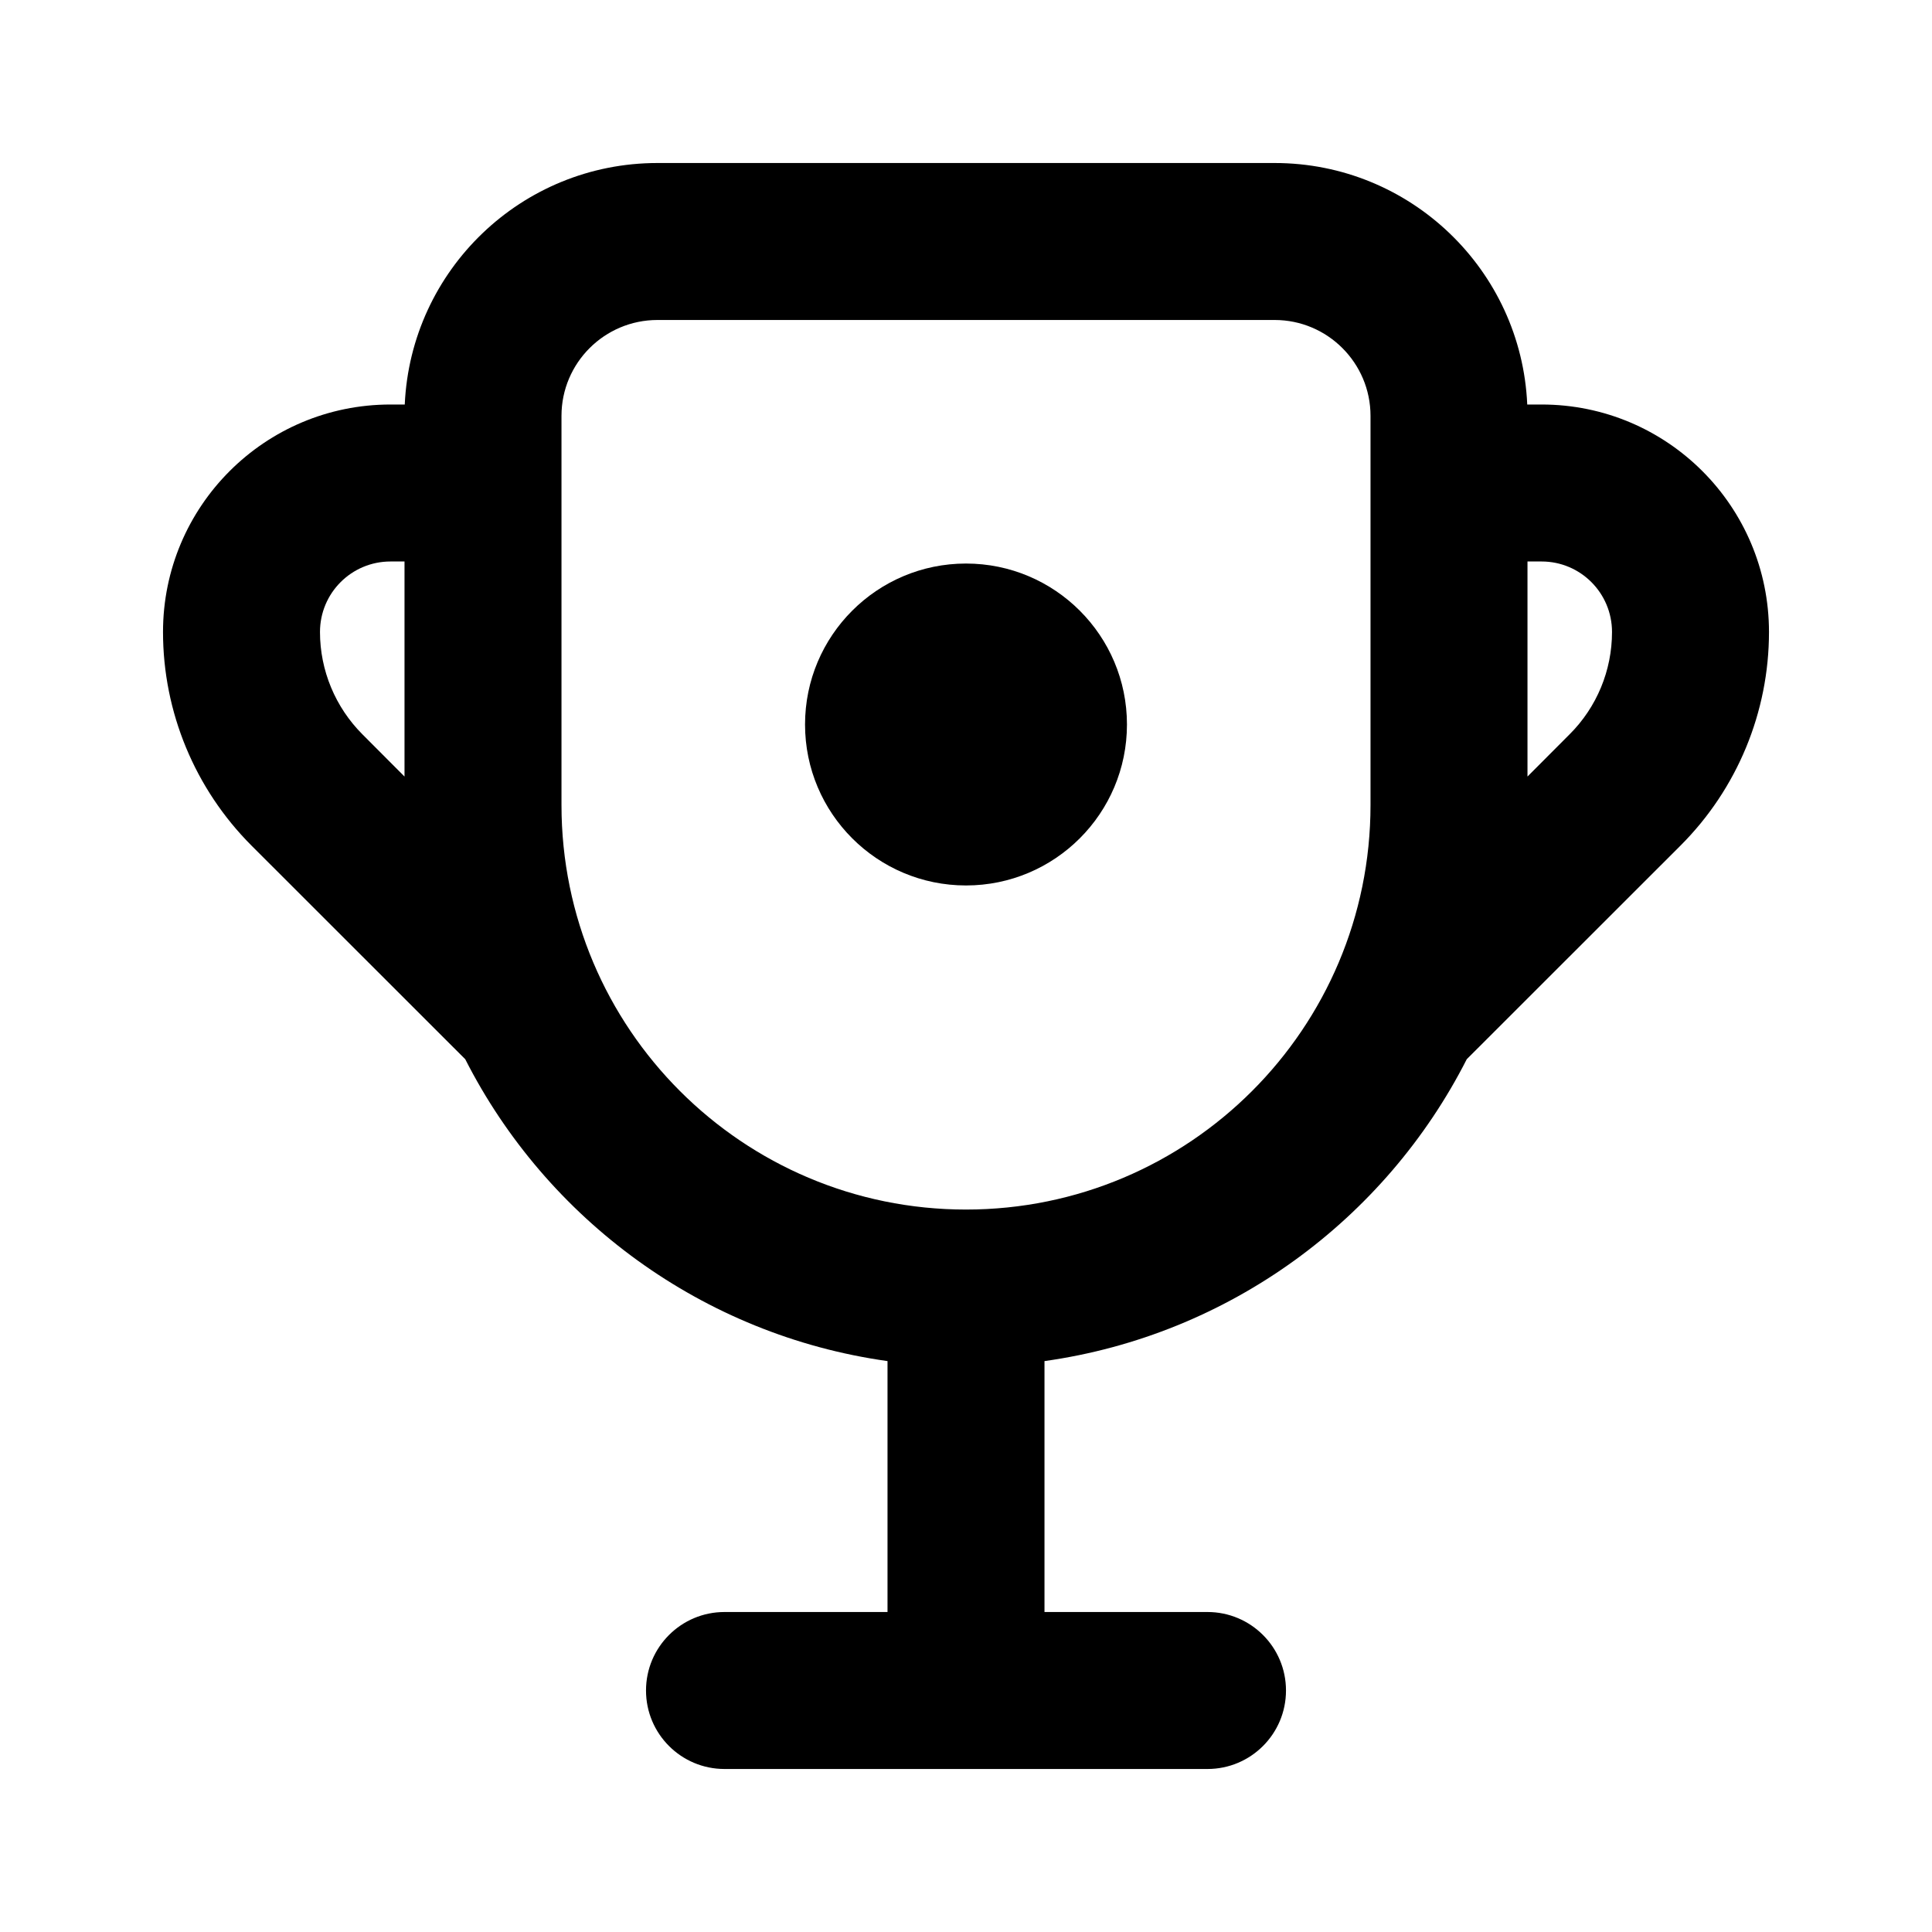 <svg width="16" height="16" viewBox="0 0 16 16" fill="none" xmlns="http://www.w3.org/2000/svg">
<path d="M9.333 6C9.333 6.736 8.736 7.333 8 7.333C7.264 7.333 6.667 6.736 6.667 6C6.667 5.264 7.264 4.667 8 4.667C8.736 4.667 9.333 5.264 9.333 6Z" fill="black"/>
<path fill-rule="evenodd" clip-rule="evenodd" d="M5.445 1.35C4.319 1.35 3.402 2.237 3.352 3.35H3.234C2.193 3.35 1.35 4.193 1.35 5.234C1.35 5.897 1.614 6.533 2.082 7.002L3.853 8.772C4.527 10.098 5.819 11.057 7.35 11.272V13.35H6C5.641 13.35 5.35 13.641 5.35 14C5.35 14.359 5.641 14.65 6 14.65H10C10.359 14.65 10.65 14.359 10.65 14C10.65 13.641 10.359 13.35 10 13.35H8.65V11.272C10.181 11.057 11.473 10.098 12.147 8.772L13.918 7.002C14.387 6.533 14.65 5.897 14.65 5.234C14.65 4.193 13.807 3.35 12.767 3.35H12.648C12.599 2.237 11.681 1.35 10.556 1.35H5.445ZM11.35 3.444C11.35 3.006 10.994 2.65 10.556 2.65H5.445C5.006 2.65 4.65 3.006 4.65 3.444V6.667C4.65 8.517 6.15 10.017 8 10.017C9.85 10.017 11.35 8.517 11.35 6.667V3.444ZM12.65 4.65H12.767C13.089 4.65 13.35 4.911 13.35 5.234C13.35 5.552 13.224 5.857 12.998 6.082L12.65 6.431V4.65ZM3.234 4.65H3.35V6.431L3.002 6.082C2.777 5.857 2.65 5.552 2.65 5.234C2.65 4.911 2.911 4.65 3.234 4.65Z" fill="black"/>
</svg>
